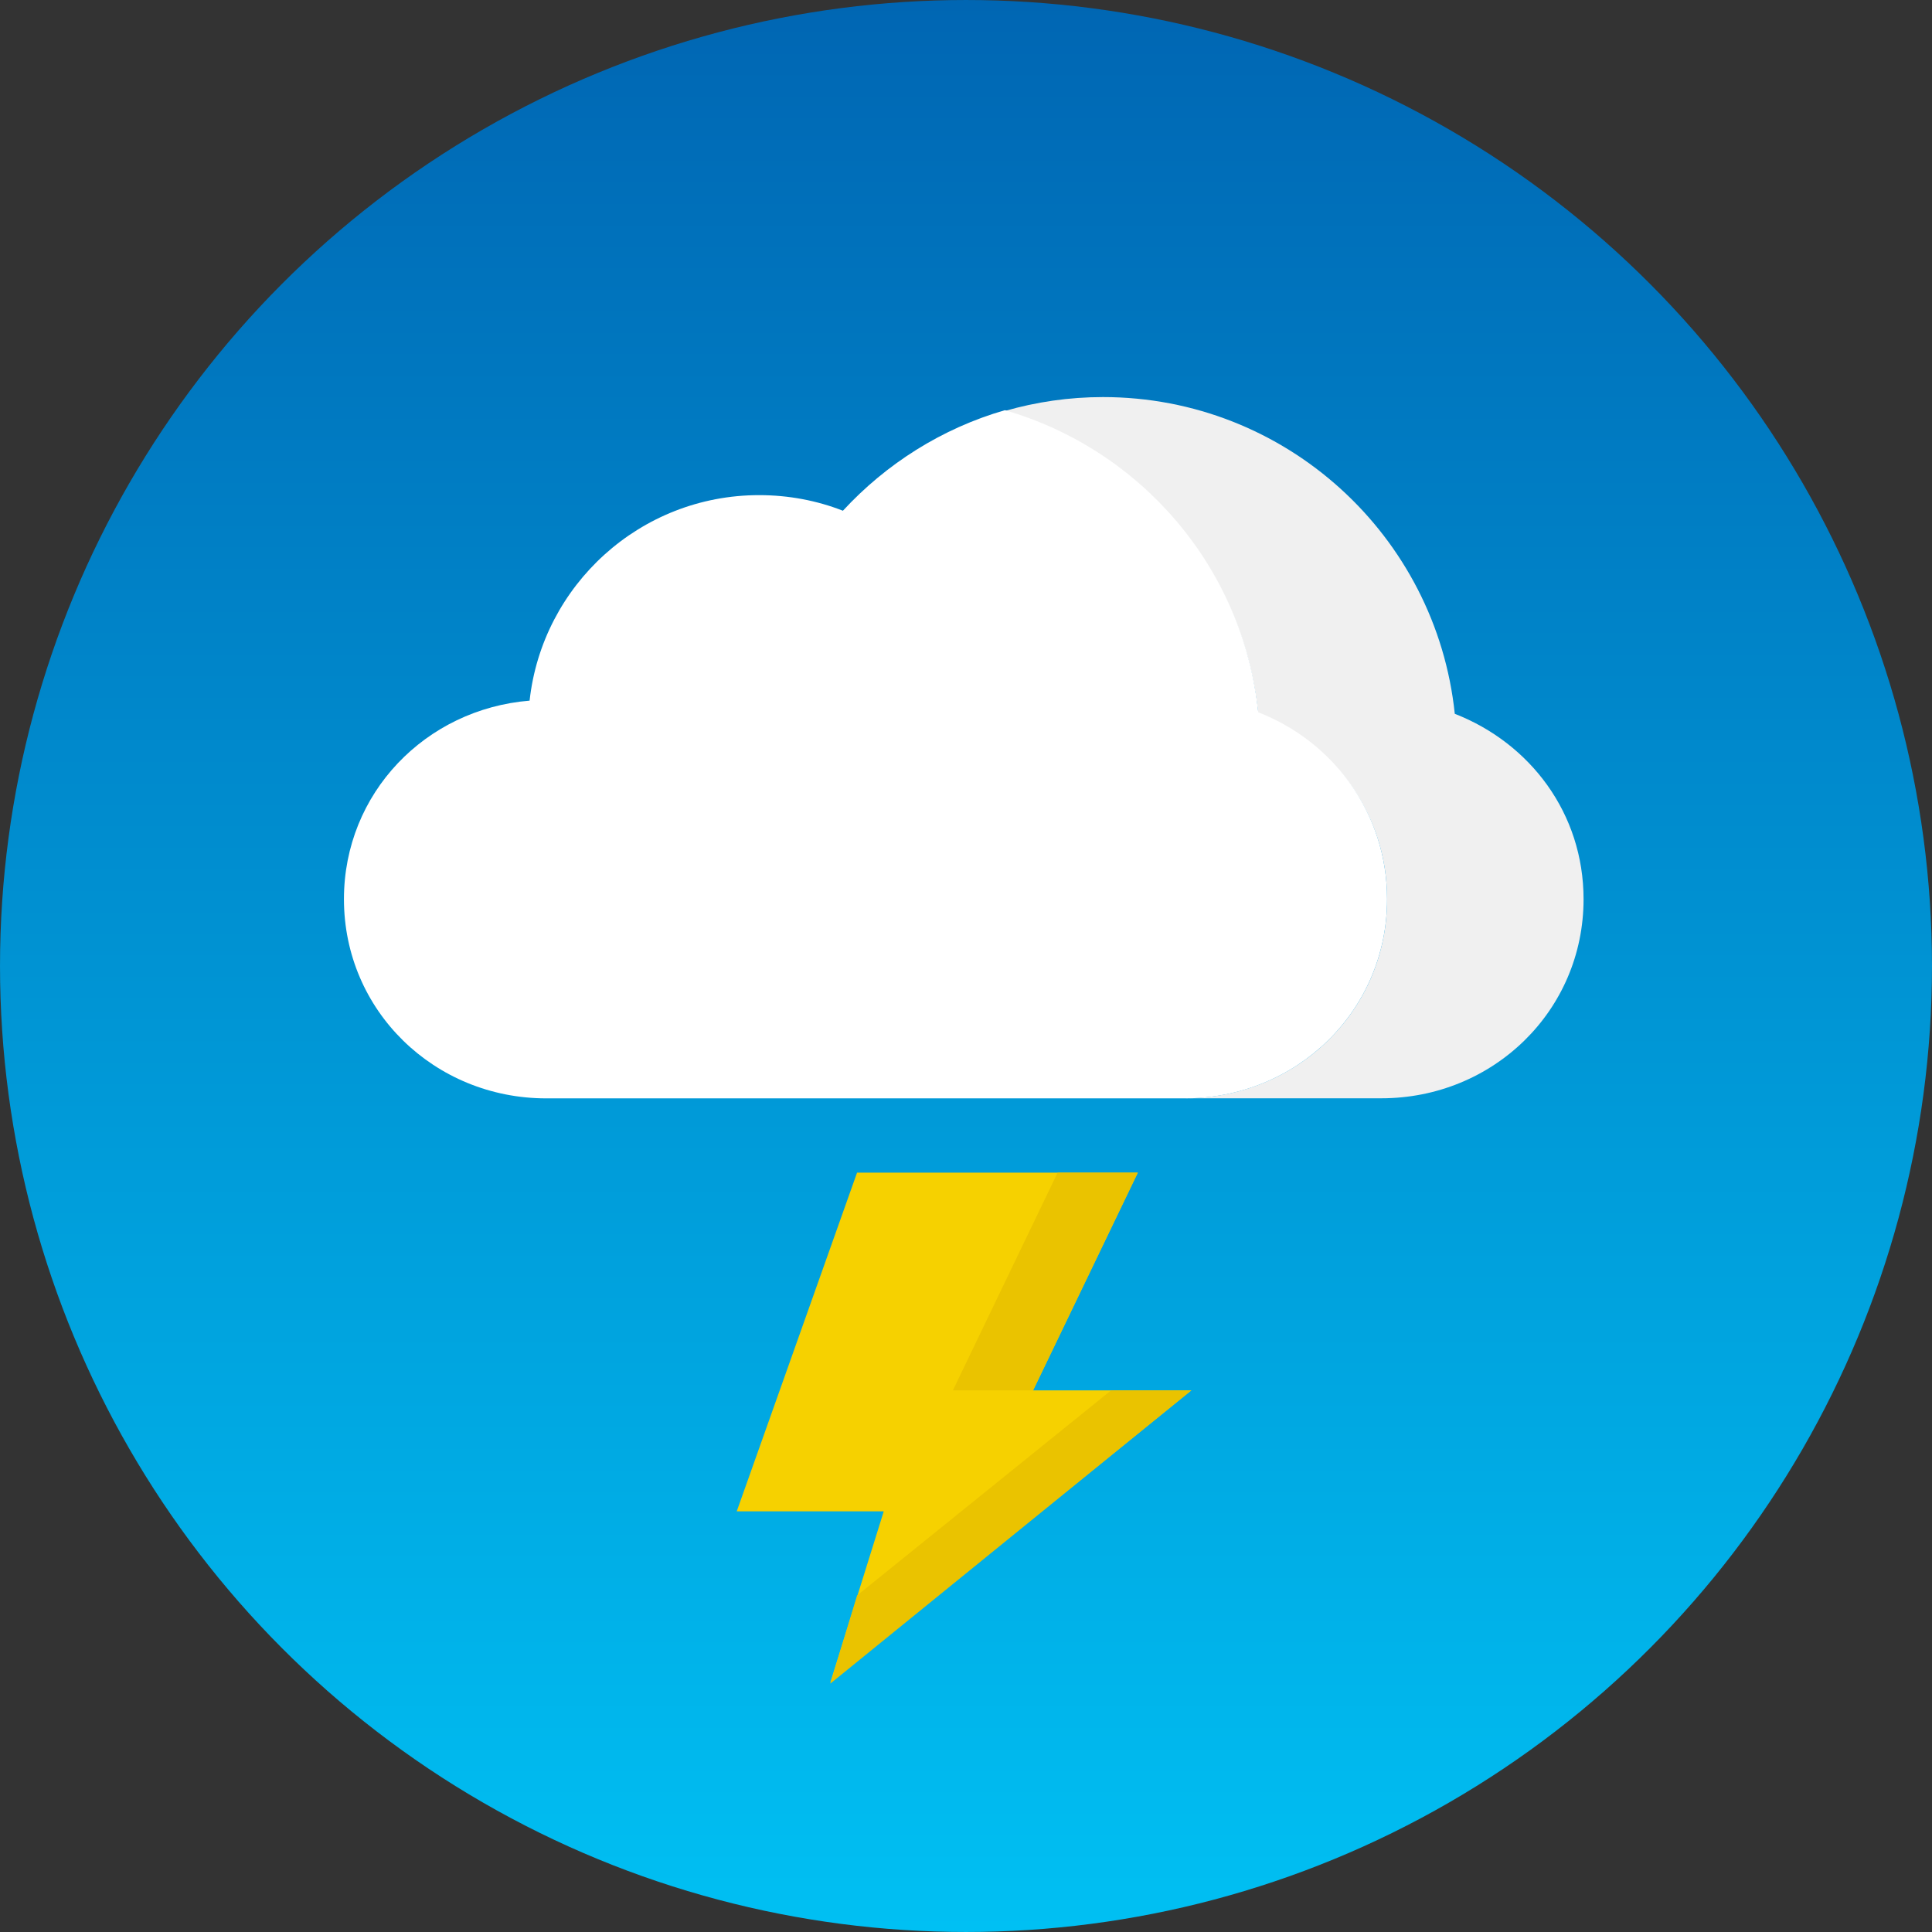 <?xml version="1.0" encoding="utf-8"?>
<!-- Generator: Adobe Illustrator 17.0.0, SVG Export Plug-In . SVG Version: 6.00 Build 0)  -->
<!DOCTYPE svg PUBLIC "-//W3C//DTD SVG 1.1//EN" "http://www.w3.org/Graphics/SVG/1.1/DTD/svg11.dtd">
<svg version="1.1" id="weather-2" xmlns="http://www.w3.org/2000/svg" xmlns:xlink="http://www.w3.org/1999/xlink" x="0px" y="0px"
	 width="226.77px" height="226.77px" viewBox="0 0 226.77 226.77" enable-background="new 0 0 226.77 226.77" xml:space="preserve">
<rect x="0" y="0" width="226.77" height="226.77" fill="#333333" stroke="none"/>
<linearGradient id="SVGID_1_" gradientUnits="userSpaceOnUse" x1="297.5" y1="-307.384" x2="297.5" y2="-80.616" gradientTransform="matrix(1 0 0 -1 -184.115 -80.615)">
	<stop  offset="0" style="stop-color:#00C0F3"/>
	<stop  offset="1" style="stop-color:#0066B3"/>
</linearGradient>
<circle fill="url(#SVGID_1_)" cx="113.385" cy="113.385" r="113.384"/>
<path fill="#F0F0F0" d="M170.756,83.783c-2.176-20.891-19.83-37.176-41.294-37.176c-3.994,0-7.856,0.575-11.511,1.629
	c15.967,4.617,27.97,18.561,29.738,35.547c8.846,3.445,15.123,11.683,15.123,21.757c0,13.11-10.63,23.373-23.74,23.373h23.06
	c13.11,0,23.74-10.263,23.74-23.373C185.871,95.473,179.604,87.235,170.756,83.783L170.756,83.783z M170.756,83.783"/>
<path fill="#FFFFFF" d="M162.811,105.541c0-10.067-6.276-18.491-15.123-21.938c-1.768-16.986-13.77-30.84-29.738-35.456
	c-7.384,2.128-13.935,6.296-19.012,11.8c-3.051-1.193-6.365-1.83-9.839-1.83c-13.956,0-25.446,10.566-26.937,24.122
	c-12.196,0.99-21.791,10.843-21.791,23.296c0,13.112,10.628,23.387,23.747,23.387h74.951
	C152.181,128.92,162.811,118.65,162.811,105.541L162.811,105.541z M162.811,105.541"/>
<path fill="#F6D100" d="M97.456,197.504l42.377-34.306h-18.575l12.293-25.556h-32.954l-14.123,39.755h17.256l-3.126,10.012
	L97.456,197.504z M97.456,197.504"/>
<path fill="#EAC300" d="M139.833,163.198h-9.421l-29.807,24.067l-3.149,10.352L139.833,163.198z M139.833,163.198"/>
<path fill="#EAC300" d="M121.258,163.198l12.293-25.556h-9.414l-12.293,25.556H121.258z M121.258,163.198"/>
</svg>
